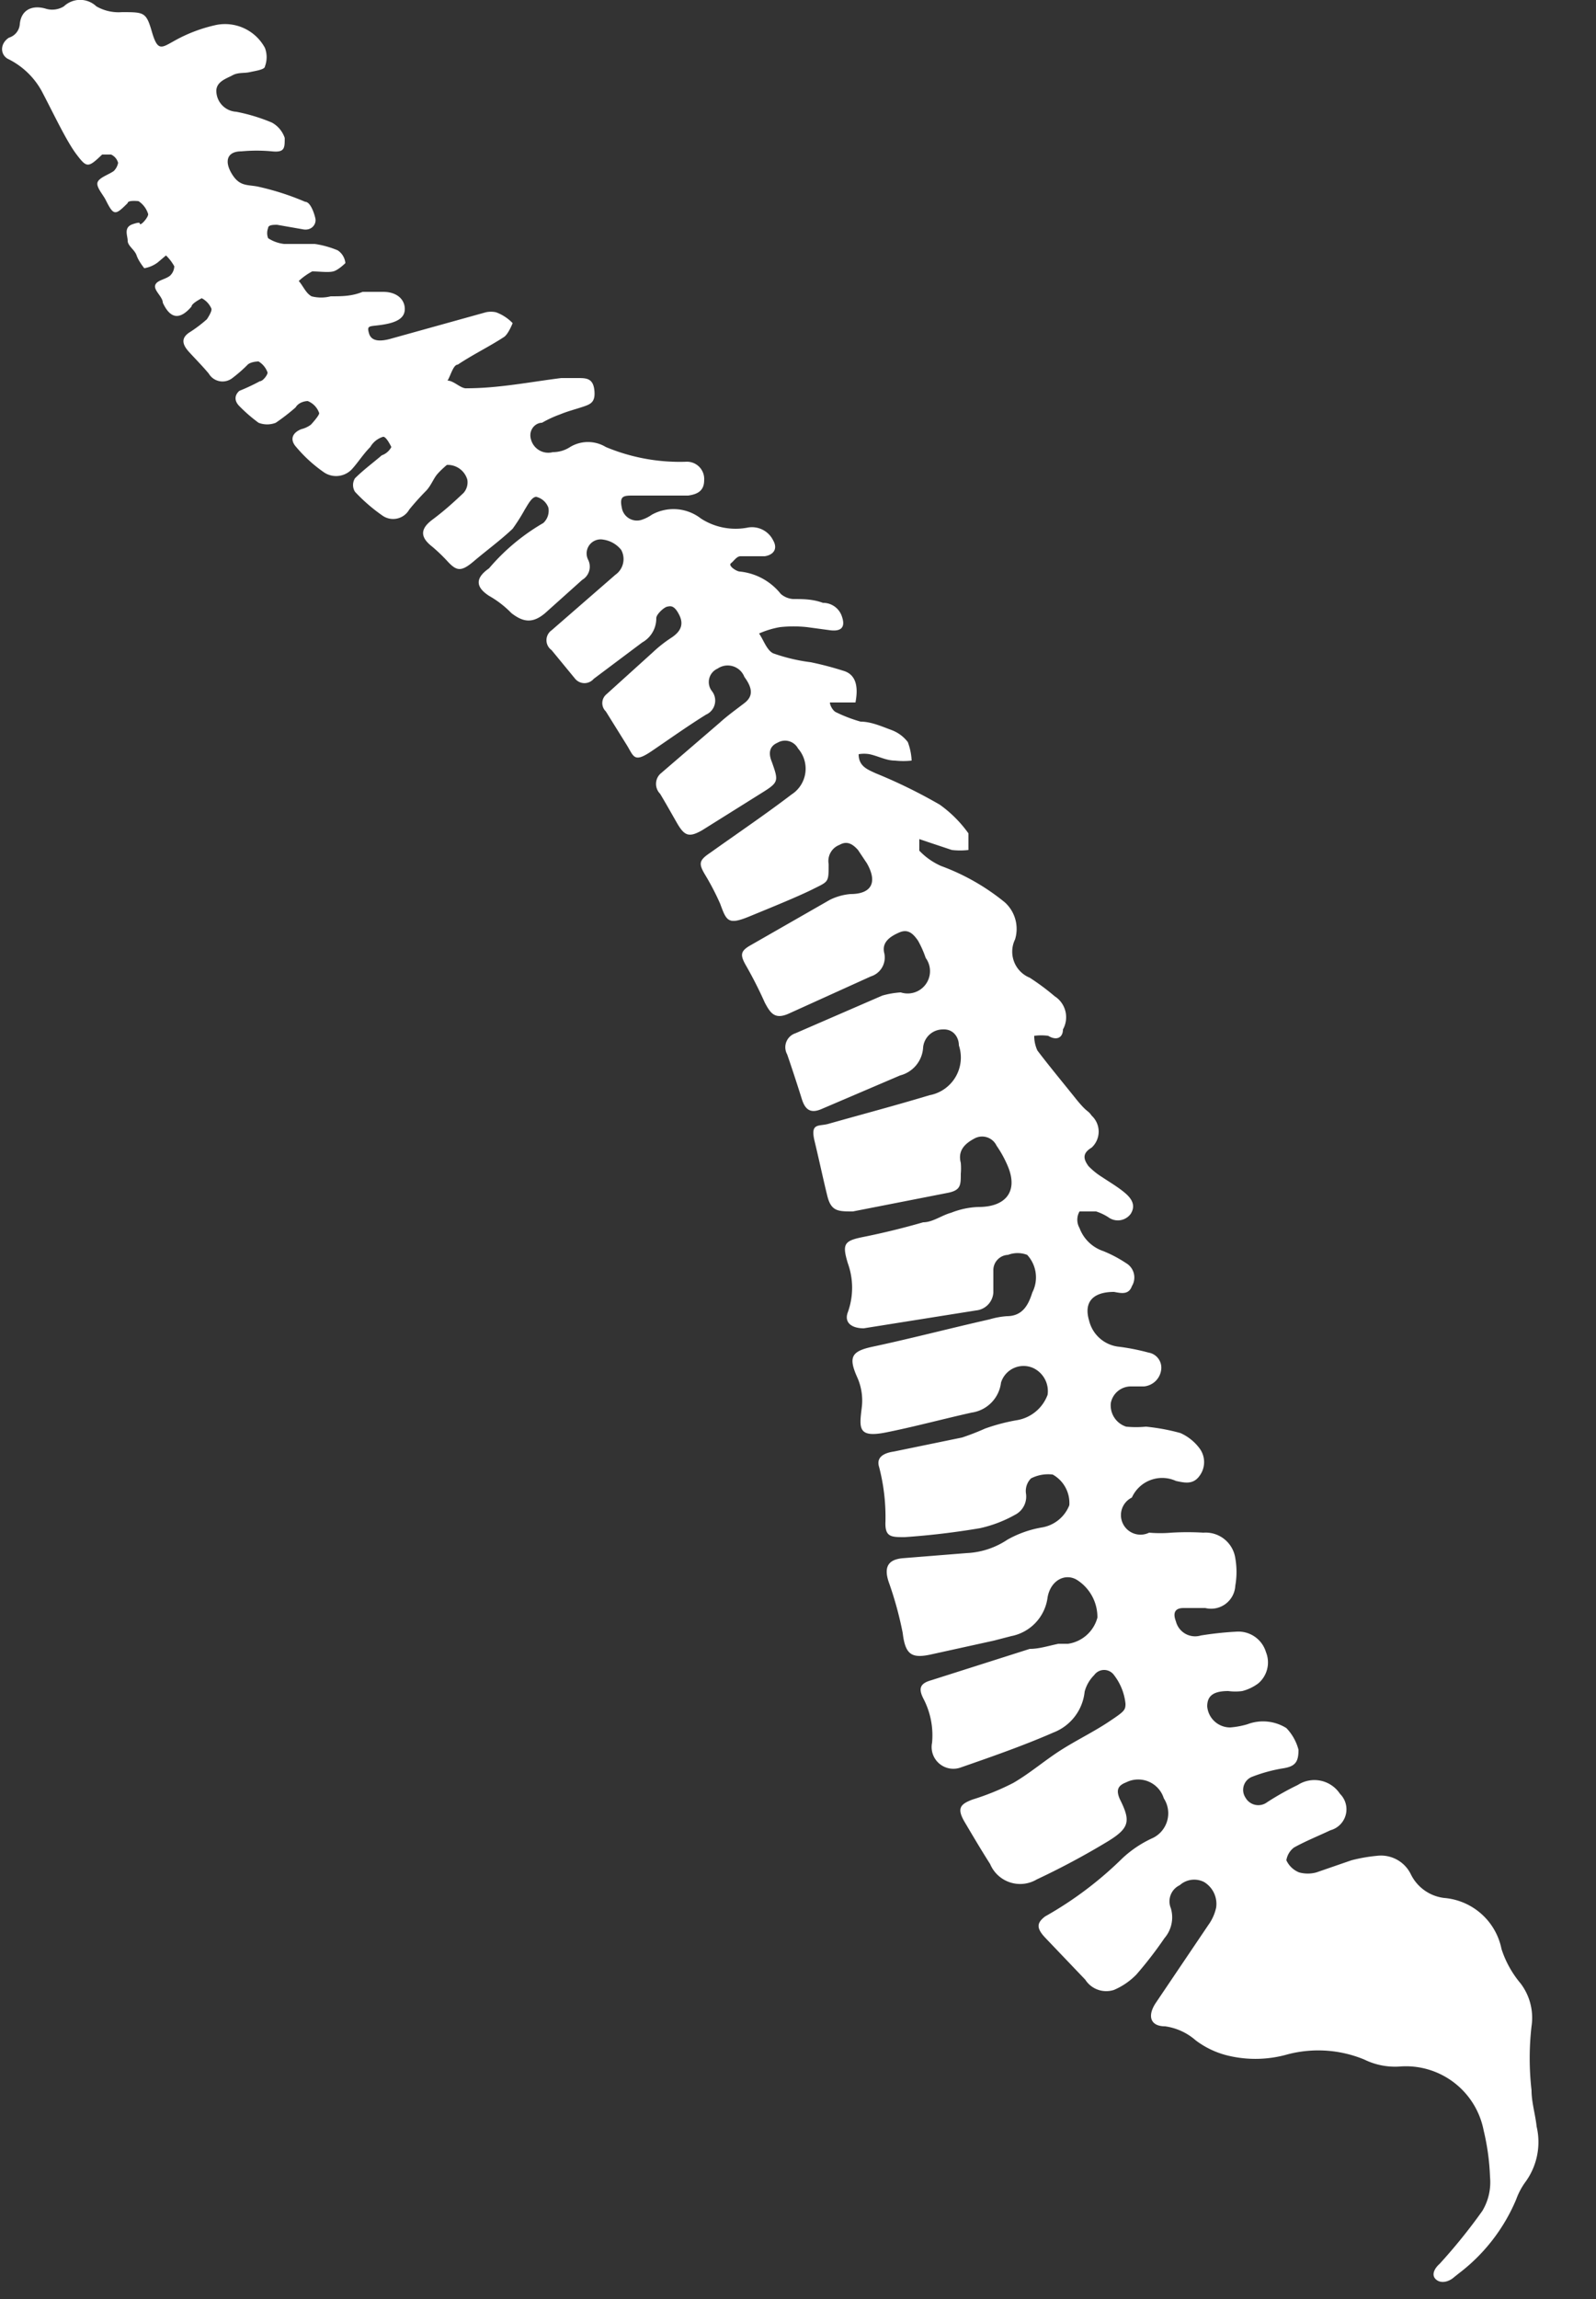 <?xml version="1.0" ?>
<svg xmlns="http://www.w3.org/2000/svg" width="25" height="36" viewBox="0 0 25 36">
  <rect x="0" y="0" width="25" height="36" fill="#333333" stroke="none"/>
  <path d="M13.4 11H13c0 0.05 0.05 0.13 0.09 0.15 0.125 0.062 0.256 0.112 0.39 0.15 0.16 0 0.32 0.07 0.48 0.13 a0.57 0.57 0 0 1 0.26 0.19 0.94 0.94 0 0 1 0.06 0.29 1.18 1.18 0 0 1-0.26 0c-0.14 0-0.26-0.07-0.4-0.1a0.5 0.5 0 0 0-0.17 0c0 0.19 0.14 0.24 0.27 0.3 0.344 0.14 0.678 0.304 1 0.49 0.174 0.124 0.326 0.276 0.45 0.45v0.26a1.13 1.13 0 0 1-0.26 0l-0.51-0.17v0.18c0.096 0.102 0.212 0.183 0.34 0.24 0.363 0.133 0.7 0.325 1 0.57a0.56 0.56 0 0 1 0.16 0.58 0.44 0.44 0 0 0 0.23 0.6 c0.136 0.088 0.267 0.185 0.39 0.29 a0.39 0.39 0 0 1 0.13 0.52 c0 0.13-0.1 0.18 -0.23 0.1 a0.83 0.83 0 0 0-0.22 0c0 0.08 0.017 0.158 0.05 0.23 0.19 0.25 0.39 0.49 0.59 0.74 0.2 0.25 0.19 0.18 0.26 0.28a0.34 0.34 0 0 1 0 0.5c-0.15 0.09 -0.13 0.18 -0.05 0.29 0.063 0.065 0.133 0.122 0.21 0.17 0.12 0.08 0.24 0.15 0.35 0.24 0.11 0.09 0.19 0.2 0.1 0.34 a0.25 0.25 0 0 1-0.35 0.05 0.82 0.82 0 0 0-0.19-0.09h-0.26a0.26 0.26 0 0 0 0 0.26 0.6 0.6 0 0 0 0.37 0.36 2 2 0 0 1 0.36 0.19 0.26 0.26 0 0 1 0.09 0.36 c-0.05 0.14 -0.17 0.11 -0.28 0.09 -0.32 0-0.48 0.15 -0.39 0.45 a0.54 0.54 0 0 0 0.48 0.41 c0.152 0.02 0.302 0.05 0.45 0.09 a0.24 0.24 0 0 1 0.2 0.26 0.3 0.3 0 0 1-0.27 0.27 h-0.2a0.32 0.32 0 0 0-0.32 0.26 0.35 0.35 0 0 0 0.24 0.37 c0.103 0.01 0.207 0.01 0.31 0 0.183 0.018 0.363 0.051 0.54 0.1 a0.76 0.76 0 0 1 0.3 0.24 0.36 0.36 0 0 1 0 0.43c-0.1 0.14 -0.23 0.11 -0.37 0.08 a0.52 0.52 0 0 0-0.69 0.26 0.306 0.306 0 0 0 0.27 0.55 2 2 0 0 0 0.35 0c0.167-0.01 0.333 -0.01 0.5 0a0.47 0.47 0 0 1 0.5 0.4 1.24 1.24 0 0 1 0 0.43 0.38 0.38 0 0 1-0.47 0.35 h-0.34c-0.14 0-0.17 0.08 -0.12 0.21 a0.31 0.31 0 0 0 0.39 0.22 c0.185-0.03 0.372 -0.05 0.56 -0.06 0.21 -0.013 0.4 0.12 0.46 0.32a0.43 0.43 0 0 1-0.12 0.49 0.72 0.72 0 0 1-0.25 0.12 0.81 0.81 0 0 1-0.22 0c-0.24 0-0.33 0.08 -0.33 0.24 a0.36 0.36 0 0 0 0.36 0.33 1.28 1.28 0 0 0 0.27-0.05 0.69 0.69 0 0 1 0.61 0.06 0.77 0.77 0 0 1 0.19 0.34 c0 0.19-0.05 0.26 -0.24 0.29 a2.42 2.42 0 0 0-0.48 0.13 0.22 0.22 0 0 0-0.11 0.33 0.23 0.23 0 0 0 0.34 0.07 c0.154-0.1 0.315 -0.19 0.48 -0.27a0.48 0.48 0 0 1 0.66 0.14 0.34 0.34 0 0 1-0.15 0.57 c-0.19 0.09 -0.39 0.17 -0.57 0.27 a0.31 0.31 0 0 0-0.12 0.2 0.37 0.37 0 0 0 0.2 0.19 0.51 0.51 0 0 0 0.27 0l0.55-0.19a2.57 2.57 0 0 1 0.4-0.07 0.52 0.52 0 0 1 0.53 0.29 0.67 0.67 0 0 0 0.52 0.37 1 1 0 0 1 0.9 0.8 c0.064 0.198 0.166 0.381 0.3 0.54 a0.89 0.89 0 0 1 0.17 0.67 4.41 4.41 0 0 0 0 1c0 0.19 0.06 0.38 0.08 0.57 0.07 0.298 0.008 0.611-0.17 0.86 a1.08 1.08 0 0 0-0.15 0.28 2.83 2.83 0 0 1-0.9 1.16l-0.1 0.08 c-0.1 0.07 -0.21 0.07 -0.27 0-0.06-0.07 0-0.17 0.07 -0.23 0.24 -0.263 0.464 -0.54 0.67 -0.83a0.87 0.87 0 0 0 0.12-0.53 3.66 3.66 0 0 0-0.1-0.73 1.24 1.24 0 0 0-1.32-1 1.09 1.09 0 0 1-0.55-0.11 1.89 1.89 0 0 0-1.24-0.07 1.84 1.84 0 0 1-0.93 0 1.37 1.37 0 0 1-0.47-0.23 0.92 0.92 0 0 0-0.48-0.22c-0.23 0-0.28-0.16-0.15-0.36l0.83-1.23a0.72 0.72 0 0 0 0.12-0.27 0.4 0.4 0 0 0-0.19-0.4 0.34 0.34 0 0 0-0.38 0.05 0.28 0.28 0 0 0-0.14 0.36 0.5 0.5 0 0 1-0.1 0.47 6.17 6.17 0 0 1-0.44 0.57 1.09 1.09 0 0 1-0.35 0.24 A0.39 0.39 0 0 1 17 31l-0.63-0.66c-0.14-0.15-0.13-0.23 0-0.33a5.73 5.73 0 0 0 1.21-0.91 1.75 1.75 0 0 1 0.48-0.32 0.43 0.43 0 0 0 0.17-0.62 0.42 0.42 0 0 0-0.59-0.25c-0.13 0.05 -0.16 0.12 -0.1 0.26 0.17 0.34 0.16 0.45 -0.18 0.66 a12 12 0 0 1-1.12 0.6 0.51 0.51 0 0 1-0.73-0.24c-0.14-0.22-0.27-0.44-0.4-0.66-0.13-0.22-0.06-0.28 0.12 -0.35a3.9 3.9 0 0 0 0.64-0.26c0.26-0.15 0.49 -0.35 0.74 -0.51 0.25 -0.16 0.52 -0.29 0.76 -0.45 0.24 -0.16 0.26 -0.18 0.26 -0.28a0.88 0.88 0 0 0-0.18-0.45 0.19 0.19 0 0 0-0.31 0 0.57 0.57 0 0 0-0.15 0.26 0.77 0.77 0 0 1-0.49 0.64 c-0.48 0.21 -1 0.39-1.46 0.55 a0.34 0.34 0 0 1-0.44-0.39 1.24 1.24 0 0 0-0.13-0.68c-0.09-0.17-0.06-0.25 0.12 -0.3l1.54-0.49c0.15 0 0.3-0.05 0.45 -0.08h0.15a0.56 0.56 0 0 0 0.46-0.41 0.69 0.69 0 0 0-0.32-0.59c-0.18-0.11-0.41 0-0.46 0.27 a0.71 0.71 0 0 1-0.57 0.61 l-0.27 0.07 -1 0.22c-0.29 0.06 -0.39 0-0.43-0.34a5.57 5.57 0 0 0-0.22-0.8c-0.08-0.24 0-0.35 0.22 -0.37l1-0.08c0.229-0.01 0.45 -0.083 0.64 -0.21a1.68 1.68 0 0 1 0.53-0.19 0.56 0.56 0 0 0 0.44-0.35 0.51 0.51 0 0 0-0.26-0.48 0.59 0.59 0 0 0-0.34 0.06 0.28 0.28 0 0 0-0.08 0.23 0.32 0.32 0 0 1-0.17 0.34 2 2 0 0 1-0.55 0.21 c-0.39 0.066 -0.785 0.113 -1.18 0.14 -0.21 0-0.31 0-0.3-0.24a3.11 3.11 0 0 0-0.1-0.86c-0.05-0.16 0.09 -0.22 0.23 -0.24l1.07-0.22a3.84 3.84 0 0 0 0.36-0.14 3 3 0 0 1 0.49-0.13 0.62 0.62 0 0 0 0.49-0.4 0.4 0.4 0 0 0-0.23-0.42 0.37 0.37 0 0 0-0.5 0.23 0.54 0.54 0 0 1-0.46 0.47 c-0.45 0.1 -0.89 0.22 -1.34 0.31 -0.45 0.09 -0.42-0.07-0.38-0.4a0.89 0.89 0 0 0-0.08-0.48c-0.13-0.3-0.08-0.39 0.24 -0.46 0.61 -0.13 1.22-0.29 1.84-0.43a1.28 1.28 0 0 1 0.27-0.05c0.25 0 0.34-0.18 0.4 -0.37a0.52 0.52 0 0 0-0.08-0.59 0.42 0.42 0 0 0-0.3 0 0.24 0.24 0 0 0-0.23 0.25 v0.34a0.3 0.3 0 0 1-0.27 0.28 l-1.76 0.28 c-0.19 0-0.31-0.09-0.25-0.25a1.13 1.13 0 0 0 0-0.77c-0.09-0.3-0.06-0.35 0.24 -0.41s0.63-0.14 0.94 -0.23c0.15 0 0.29-0.11 0.44 -0.15a1.27 1.27 0 0 1 0.43-0.09c0.42 0 0.62-0.24 0.46 -0.63a1.74 1.74 0 0 0-0.18-0.33 0.25 0.25 0 0 0-0.35-0.11c-0.15 0.08 -0.26 0.19 -0.21 0.38 a1 1 0 0 1 0 0.17c0 0.18 0 0.26-0.21 0.3 l-1.48 0.29 c-0.23 0-0.34 0-0.4-0.24s-0.13-0.57-0.2-0.86c-0.07-0.29 0.06 -0.23 0.21 -0.27 0.53 -0.15 1.06-0.29 1.59-0.45a0.6 0.6 0 0 0 0.46-0.78c0-0.13-0.09-0.26-0.25-0.25a0.31 0.31 0 0 0-0.31 0.28 0.48 0.48 0 0 1-0.36 0.44 l-1.24 0.53 c-0.17 0.07 -0.25 0-0.3-0.16-0.05-0.16-0.15-0.47-0.23-0.7a0.23 0.23 0 0 1 0.13-0.33l1.36-0.59a1.35 1.35 0 0 1 0.29-0.05 0.35 0.35 0 0 0 0.39-0.54 1.59 1.59 0 0 0-0.12-0.27c-0.07-0.1-0.15-0.19-0.29-0.13-0.14 0.06 -0.28 0.15 -0.24 0.32 a0.31 0.31 0 0 1-0.21 0.37 l-1.28 0.58 c-0.22 0.1 -0.29 0-0.38-0.17a6.54 6.54 0 0 0-0.3-0.59c-0.09-0.16-0.08-0.22 0.08 -0.31l1.24-0.71a0.9 0.9 0 0 1 0.32-0.09c0.33 0 0.43-0.18 0.26 -0.48l-0.14-0.21c-0.08-0.09-0.17-0.15-0.29-0.08a0.27 0.27 0 0 0-0.17 0.3 c0 0.29 0 0.27-0.24 0.39 s-0.66 0.29 -1 0.43c-0.34 0.14 -0.36 0.07 -0.46-0.2a4 4 0 0 0-0.24-0.46c-0.1-0.17-0.09-0.22 0.09 -0.34 0.42 -0.3 0.85 -0.59 1.27-0.91a0.48 0.48 0 0 0 0.1-0.72 0.23 0.23 0 0 0-0.32-0.09c-0.14 0.06 -0.14 0.18 -0.09 0.3 0.11 0.31 0.11 0.32 -0.18 0.5 L11 13c-0.21 0.12 -0.28 0.09 -0.4-0.12s-0.17-0.3-0.26-0.45a0.22 0.22 0 0 1 0-0.31l0.93-0.8c0.12-0.11 0.26 -0.21 0.39 -0.31s0.14-0.22 0-0.41a0.28 0.28 0 0 0-0.42-0.13 0.23 0.23 0 0 0-0.09 0.35 0.24 0.24 0 0 1-0.09 0.37 c-0.29 0.18 -0.57 0.38 -0.85 0.57 -0.28 0.19 -0.28 0.09 -0.39-0.09l-0.33-0.53a0.18 0.18 0 0 1 0-0.26l0.73-0.66a2.09 2.09 0 0 1 0.29-0.23c0.14-0.09 0.21 -0.2 0.13 -0.36-0.08-0.16-0.14-0.14-0.19-0.13-0.05 0.01 -0.17 0.12 -0.17 0.18 a0.43 0.43 0 0 1-0.22 0.38 l-0.76 0.57 a0.19 0.19 0 0 1-0.29 0l-0.37-0.45a0.19 0.19 0 0 1 0-0.31l1-0.87a0.3 0.3 0 0 0 0.09-0.39 0.44 0.44 0 0 0-0.28-0.16 0.22 0.22 0 0 0-0.24 0.31 0.24 0.24 0 0 1-0.09 0.32 l-0.58 0.52 c-0.2 0.17 -0.35 0.14 -0.53 0a1.56 1.56 0 0 0-0.35-0.27c-0.2-0.13-0.23-0.27 0-0.43a3.25 3.25 0 0 1 0.85-0.71 0.26 0.26 0 0 0 0.08-0.24 0.27 0.27 0 0 0-0.19-0.17c-0.07 0-0.13 0.12 -0.18 0.2 a3 3 0 0 1-0.19 0.3 c-0.19 0.18 -0.41 0.34 -0.61 0.51 -0.2 0.17 -0.27 0.15 -0.41 0a2.61 2.61 0 0 0-0.24-0.23c-0.18-0.14-0.2-0.27 0-0.42 0.2 -0.15 0.33 -0.27 0.49 -0.42a0.25 0.25 0 0 0 0.06-0.21 0.32 0.32 0 0 0-0.32-0.23s-0.12 0.1 -0.17 0.17 c-0.05 0.07 -0.09 0.17 -0.16 0.24 -0.07 0.07 -0.18 0.19 -0.26 0.29 a0.29 0.29 0 0 1-0.41 0.1 2.67 2.67 0 0 1-0.44-0.38 0.2 0.2 0 0 1 0-0.21c0.13-0.13 0.28 -0.24 0.42 -0.36A0.27 0.27 0 0 0 6.13 7s-0.08-0.17-0.13-0.16a0.35 0.35 0 0 0-0.2 0.16 c-0.11 0.11 -0.19 0.24 -0.29 0.35 a0.34 0.34 0 0 1-0.43 0.05 2.22 2.22 0 0 1-0.44-0.4c-0.1-0.11-0.07-0.22 0.08 -0.28a0.41 0.41 0 0 0 0.15-0.07S5 6.51 5 6.47a0.31 0.31 0 0 0-0.18-0.19s-0.13 0-0.19 0.1 a3.24 3.24 0 0 1-0.31 0.24 0.37 0.37 0 0 1-0.27 0 2.43 2.43 0 0 1-0.3-0.26c-0.09-0.09-0.07-0.18 0-0.24a3.13 3.13 0 0 0 0.32-0.15c0.05 0 0.13-0.11 0.12 -0.14a0.33 0.33 0 0 0-0.14-0.17s-0.13 0-0.18 0.06 a2.2 2.2 0 0 1-0.23 0.2 0.25 0.25 0 0 1-0.37-0.07c-0.1-0.12-0.21-0.23-0.31-0.34-0.1-0.11-0.13-0.21 0-0.3A2.11 2.11 0 0 0 3.24 5s0.09-0.13 0.07 -0.17a0.33 0.33 0 0 0-0.15-0.16S3 4.75 3 4.8c-0.18 0.21 -0.33 0.2 -0.45-0.06 0-0.09-0.14-0.19-0.12-0.27 0.02 -0.08 0.15 -0.09 0.23 -0.15a0.21 0.21 0 0 0 0.07-0.15A0.71 0.71 0 0 0 2.6 4l-0.13 0.11 a0.48 0.48 0 0 1-0.21 0.09 s-0.09-0.11-0.12-0.2C2.11 3.91 2 3.85 2 3.77c0-0.08-0.07-0.21 0.08 -0.26 0.15 -0.05 0.09 0 0.12 0s0.13-0.12 0.12 -0.16a0.37 0.37 0 0 0-0.15-0.2S2 3.13 2 3.18c-0.2 0.2 -0.22 0.2 -0.35-0.06-0.05-0.09-0.15-0.2-0.12-0.27s0.16-0.11 0.25 -0.17a0.24 0.24 0 0 0 0.07-0.13 0.2 0.2 0 0 0-0.11-0.13H1.6c-0.22 0.21 -0.24 0.21 -0.4 0-0.16-0.21-0.36-0.64-0.55-1a1.21 1.21 0 0 0-0.53-0.5C0 0.85 0 0.68 0.14 0.59A0.24 0.24 0 0 0 0.31 0.38 C0.33 0.15 0.51 0.07 0.73 0.14 A0.35 0.35 0 0 0 1 0.1a0.37 0.37 0 0 1 0.51 0 0.7 0.7 0 0 0 0.4 0.09 c0.35 0 0.38 0 0.47 0.31 0.09 0.31 0.15 0.25 0.35 0.14 0.206-0.116 0.429 -0.2 0.66 -0.25a0.71 0.71 0 0 1 0.76 0.36 0.41 0.41 0 0 1 0 0.29c0 0.05-0.15 0.07 -0.24 0.09 -0.09 0.02 -0.18 0-0.27 0.05 -0.09 0.05 -0.27 0.1 -0.25 0.27 a0.33 0.33 0 0 0 0.31 0.3 c0.192 0.037 0.38 0.094 0.56 0.17 a0.43 0.43 0 0 1 0.2 0.24 c0 0.16 0 0.23-0.2 0.21 a2.57 2.57 0 0 0-0.48 0c-0.22 0-0.27 0.15 -0.15 0.35 0.12 0.2 0.24 0.17 0.4 0.2 0.257 0.056 0.508 0.136 0.75 0.24 0.08 0 0.14 0.17 0.16 0.26 0.02 0.09 -0.06 0.2 -0.2 0.17 l-0.4-0.07c-0.05 0-0.14 0-0.14 0.05 a0.22 0.22 0 0 0 0 0.16 0.58 0.58 0 0 0 0.25 0.09 h0.48c0.124 0.018 0.245 0.052 0.36 0.1 a0.27 0.27 0 0 1 0.12 0.2 s-0.11 0.11 -0.19 0.13 c-0.08 0.02 -0.22 0-0.33 0a1 1 0 0 0-0.21 0.15 c0.07 0.08 0.11 0.19 0.2 0.24 a0.6 0.6 0 0 0 0.3 0c0.17 0 0.33 0 0.5-0.07H6c0.21 0 0.33 0.11 0.34 0.25 0.01 0.14 -0.09 0.22 -0.32 0.26 -0.23 0.04 -0.28 0-0.24 0.14 0.04 0.14 0.2 0.12 0.32 0.09 l1.51-0.42a0.37 0.37 0 0 1 0.16 0 0.69 0.69 0 0 1 0.26 0.17 s-0.07 0.18 -0.14 0.22 c-0.23 0.15 -0.48 0.27 -0.72 0.43 -0.07 0-0.11 0.17 -0.16 0.25 0.1 0 0.21 0.13 0.3 0.12 0.5 0 1-0.1 1.48-0.16h0.26c0.13 0 0.24 0 0.26 0.19 0.02 0.19 -0.06 0.22 -0.18 0.26 -0.12 0.04 -0.24 0.07 -0.36 0.12 a1.75 1.75 0 0 0-0.28 0.13 c-0.11 0-0.22 0.12 -0.17 0.27 a0.28 0.28 0 0 0 0.34 0.19 0.49 0.49 0 0 0 0.27-0.08 0.54 0.54 0 0 1 0.56 0 3 3 0 0 0 1.27 0.23 0.27 0.27 0 0 1 0.27 0.29 c0 0.17-0.11 0.22 -0.25 0.24 h-0.85c-0.16 0-0.23 0-0.19 0.19 a0.24 0.24 0 0 0 0.31 0.19 0.6 0.6 0 0 0 0.16-0.08 0.7 0.7 0 0 1 0.77 0.06 1 1 0 0 0 0.74 0.14 0.37 0.37 0 0 1 0.39 0.2 c0.08 0.14 0 0.23-0.13 0.25 h-0.38c-0.06 0-0.1 0.07 -0.15 0.11 -0.05 0.04 0.09 0.13 0.14 0.13 a0.94 0.94 0 0 1 0.64 0.35 0.33 0.33 0 0 0 0.19 0.08 c0.15 0 0.31 0 0.47 0.06 a0.31 0.31 0 0 1 0.3 0.22 c0.05 0.15 0 0.23-0.18 0.21 l-0.37-0.05a2 2 0 0 0-0.42 0 1.39 1.39 0 0 0-0.33 0.1 c0.07 0.1 0.12 0.26 0.22 0.31 0.191 0.068 0.389 0.115 0.59 0.14 0.179 0.037 0.356 0.084 0.53 0.14 0.17 0.06 0.22 0.23 0.17 0.49 z" fill="#FFF"/>
</svg>
